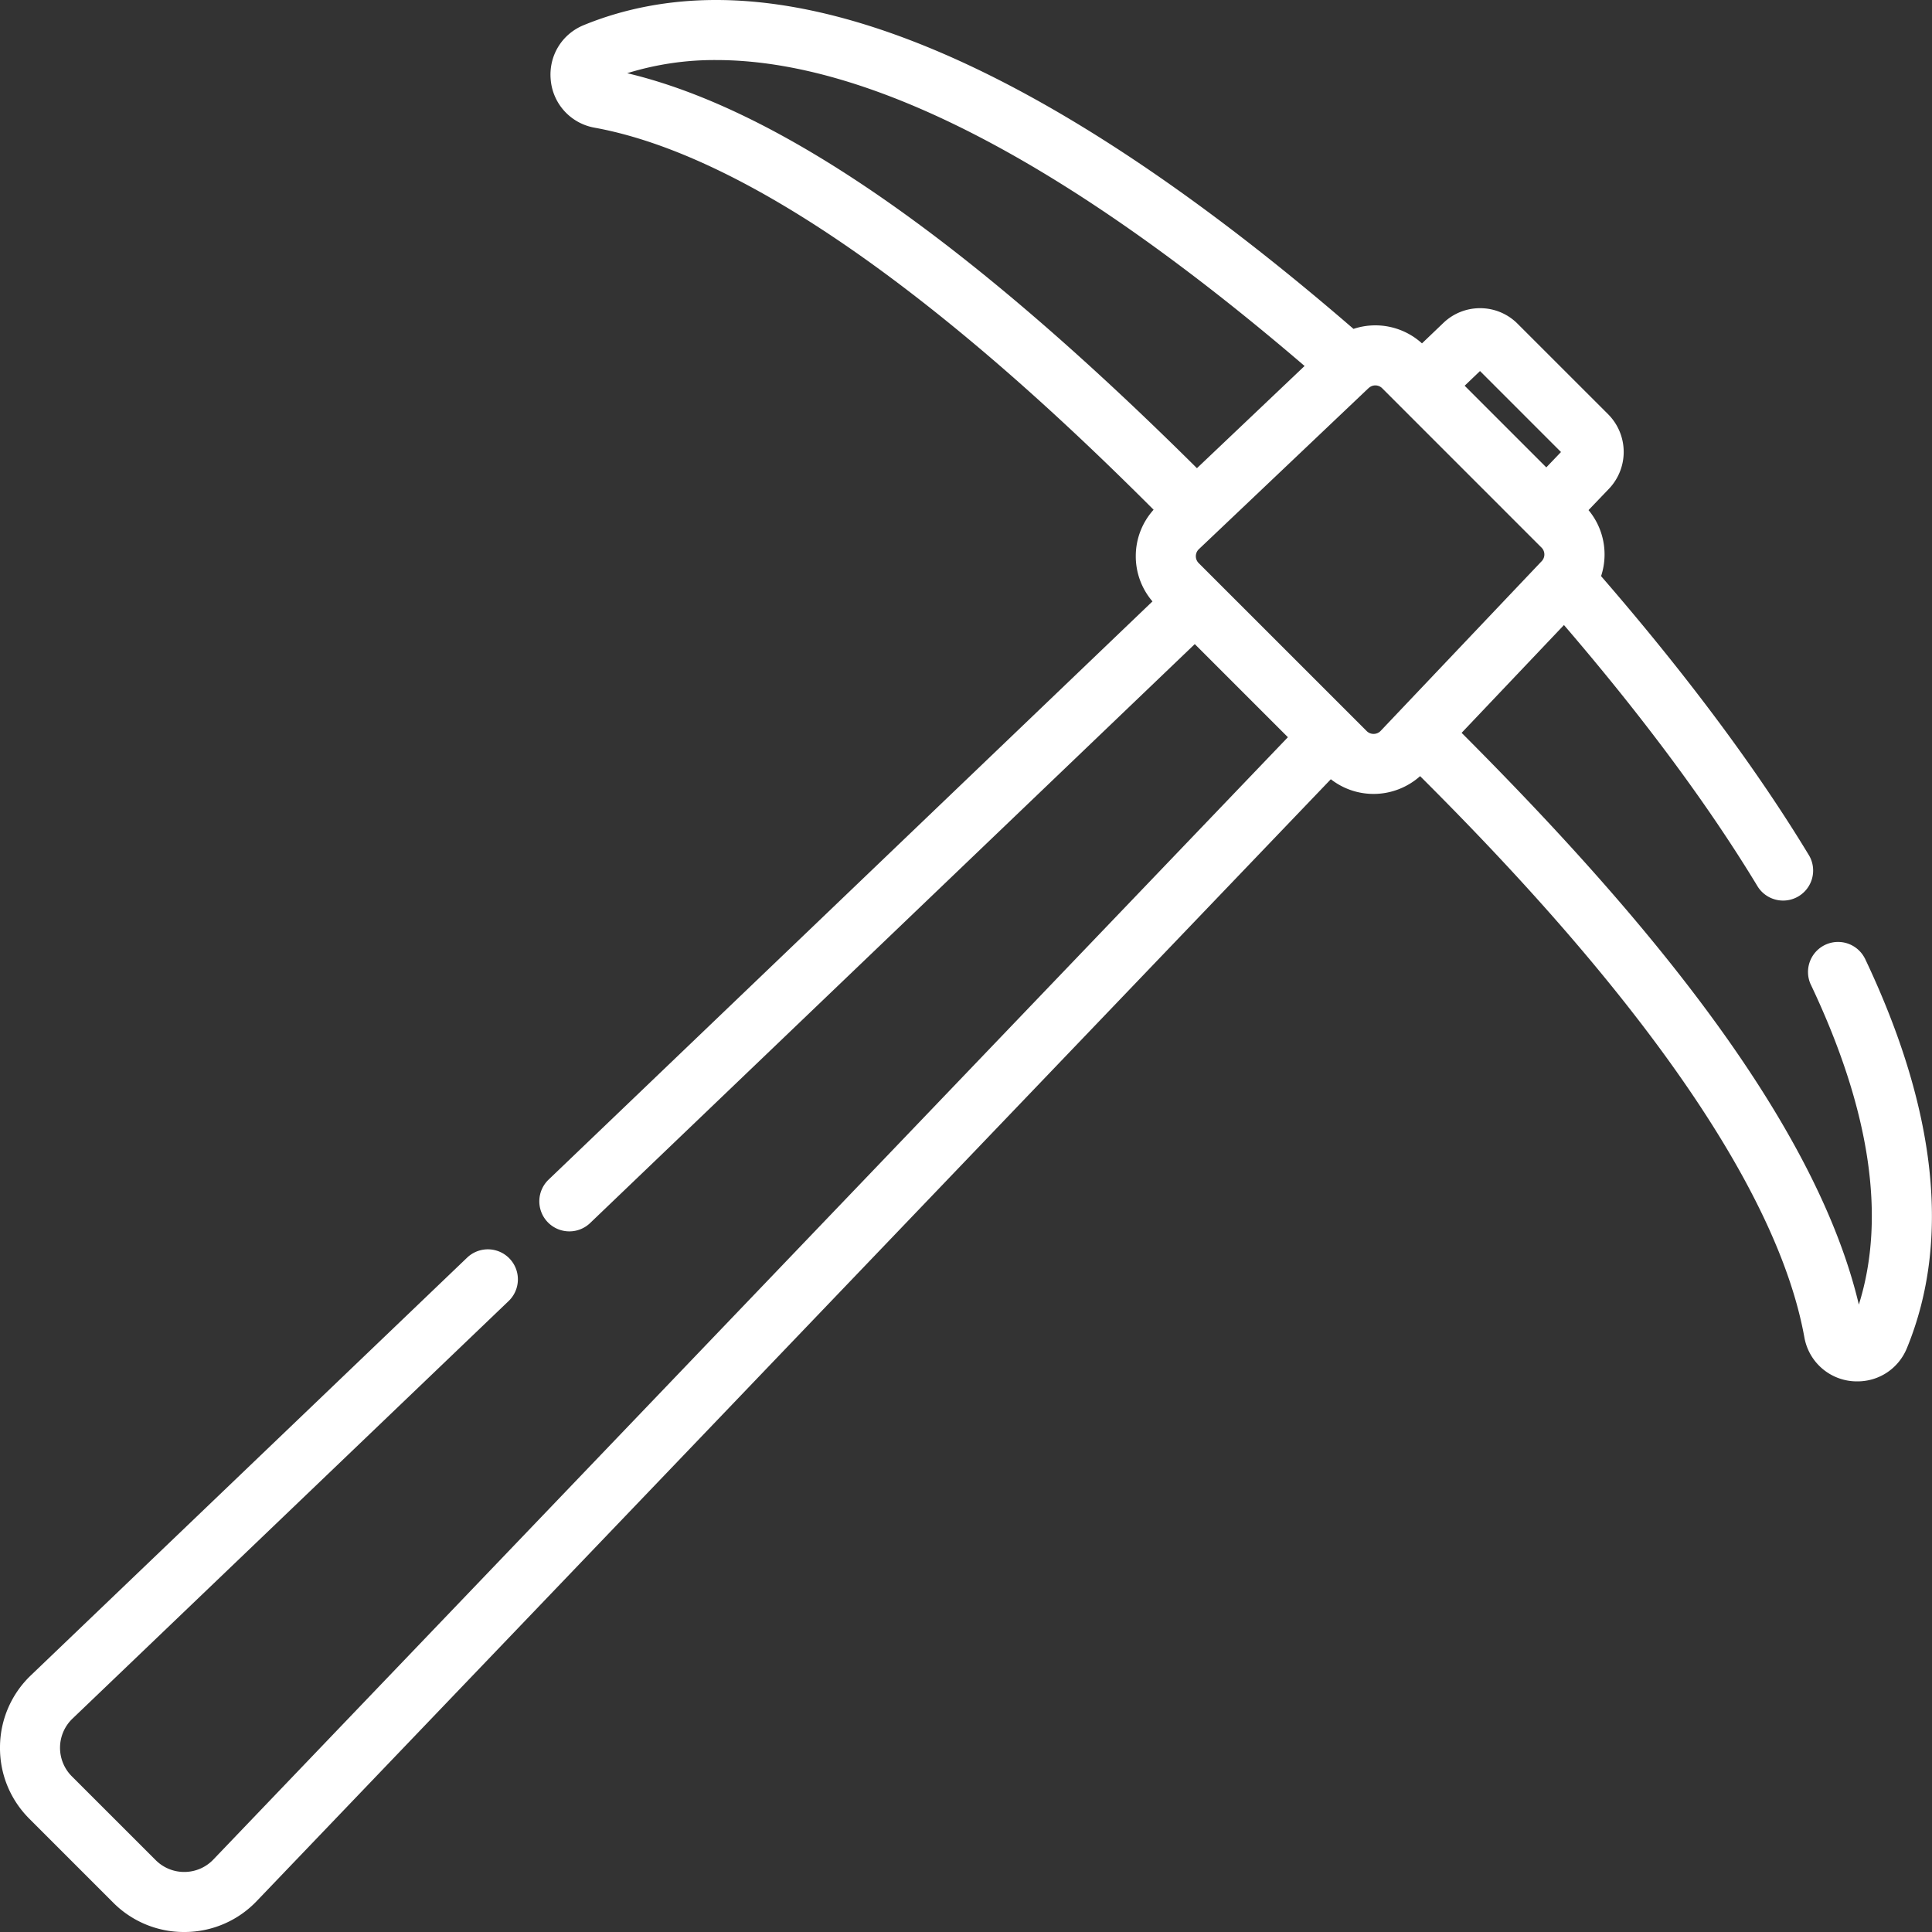 <svg width="60" height="60" fill="none" xmlns="http://www.w3.org/2000/svg"><rect width="100%" height="100%" fill="#333333" stroke="none"/><path d="M57.91 29.755a.933.933 0 0 0-1.684.801c1.852 3.894 2.356 7.24 1.502 9.959-1.463-6.188-7.536-12.947-12.336-17.756l3.178-3.348c2.48 2.886 4.504 5.619 6.023 8.132a.933.933 0 0 0 1.596-.965c-1.626-2.69-3.8-5.61-6.466-8.686a2.151 2.151 0 0 0-.39-2.05l.638-.666a1.659 1.659 0 0 0-.025-2.307l-2.815-2.814a1.639 1.639 0 0 0-1.166-.484c-.427 0-.832.163-1.14.458l-.664.635a2.153 2.153 0 0 0-2.127-.45C34.198 3.437 27.54 0 22.24 0c-1.467 0-2.85.263-4.113.781-.69.283-1.1.973-1.022 1.717a1.655 1.655 0 0 0 1.358 1.467c6.347 1.156 14.08 8.582 17.363 11.865a2.15 2.15 0 0 0-.553 1.415 2.149 2.149 0 0 0 .518 1.432L17.047 36.625a.933.933 0 1 0 1.29 1.348l18.768-17.97 2.892 2.892-33.37 34.853a1.244 1.244 0 0 1-.893.387 1.25 1.25 0 0 1-.9-.368l-2.601-2.6a1.253 1.253 0 0 1 .019-1.794l13.544-12.968a.932.932 0 1 0-1.29-1.347L.962 52.026A3.096 3.096 0 0 0 0 54.246c-.01.846.315 1.641.914 2.24l2.6 2.6a3.095 3.095 0 0 0 2.24.914 3.096 3.096 0 0 0 2.22-.962L41.33 24.2c.38.295.841.456 1.33.456.532 0 1.048-.2 1.443-.552 3.301 3.294 10.78 11.065 11.933 17.426a1.656 1.656 0 0 0 1.649 1.37c.673 0 1.276-.399 1.536-1.033 1.368-3.334.927-7.41-1.31-12.113zM45.963 11.523l2.515 2.515-.456.477-1.268-1.268-1.268-1.268.477-.456zM19.48 2.273a9.16 9.16 0 0 1 2.761-.408c4.776 0 10.922 3.196 18.274 9.501l-3.343 3.174C30.007 7.421 24.204 3.397 19.481 2.274zm23.932 19.862l-.534.563a.3.3 0 0 1-.22.094.298.298 0 0 1-.215-.089l-.481-.481-4.184-4.183-.55-.55a.302.302 0 0 1 .006-.436l.563-.534 2.006-1.904 2.686-2.55.027-.023a.301.301 0 0 1 .41.016l4.947 4.948a.301.301 0 0 1 .018.408c0 .002-.002.003-.003.004l-4.476 4.717z" fill="#fff"/></svg>